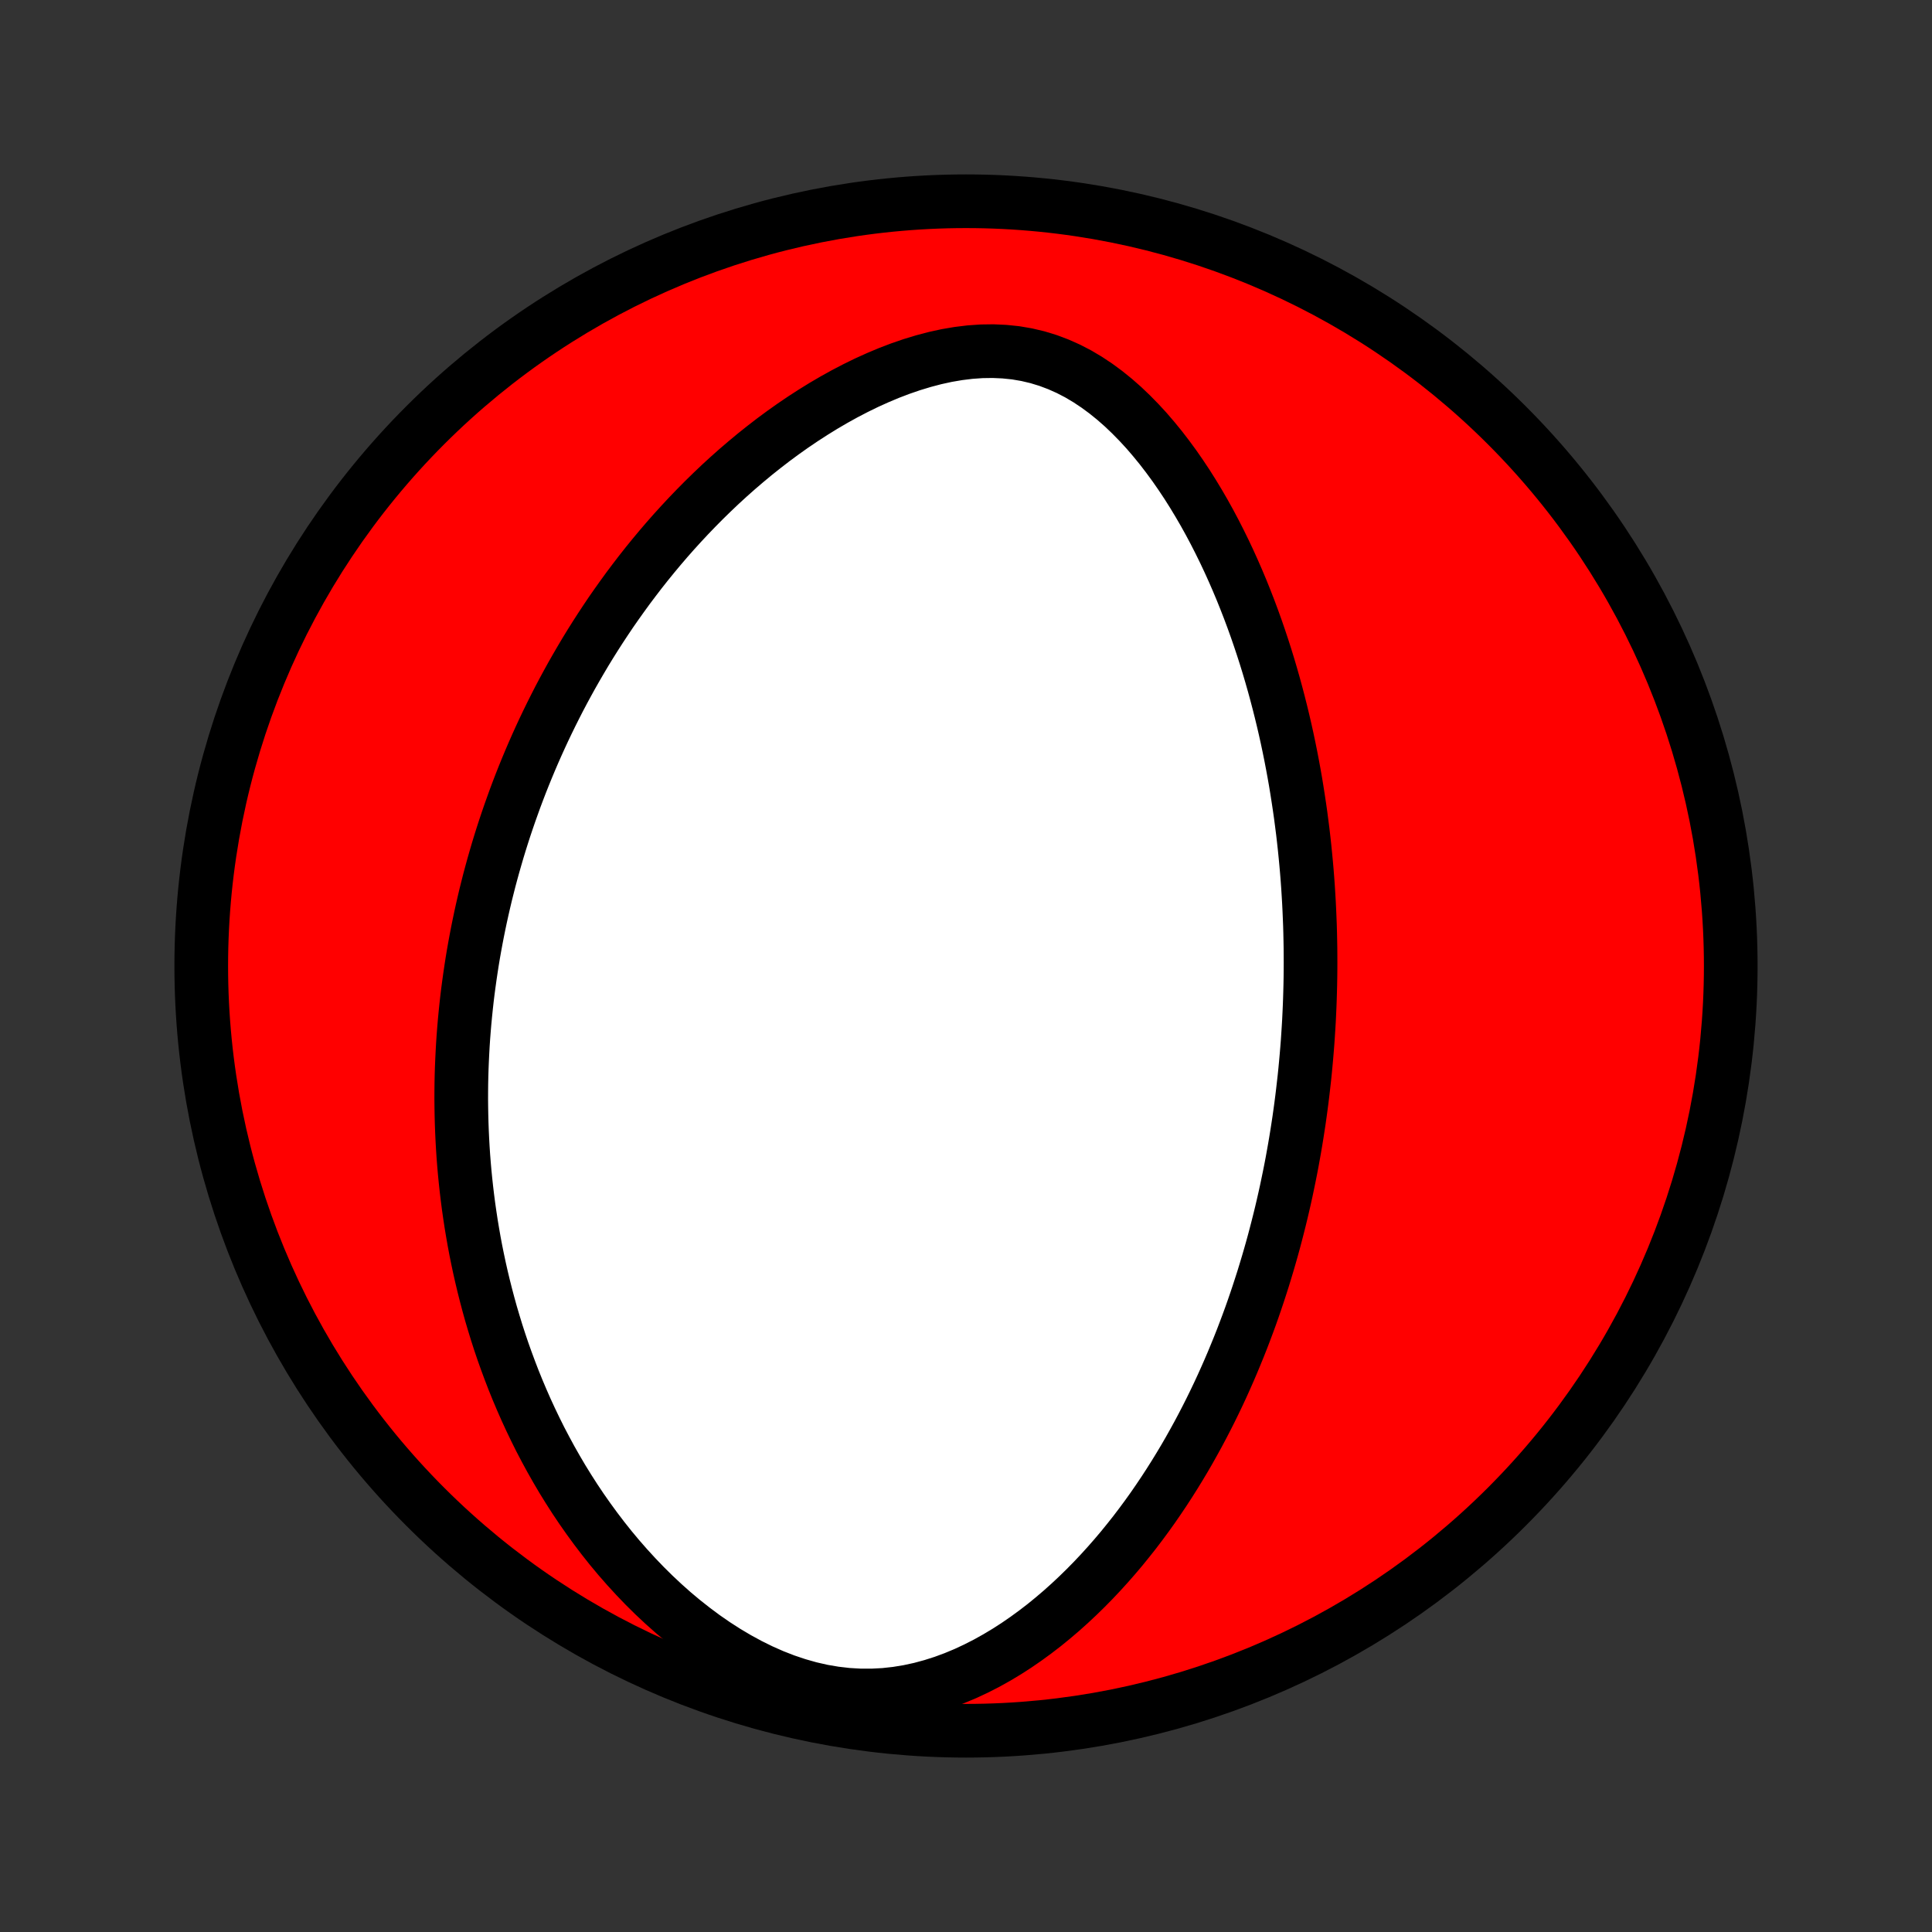 <?xml version="1.0" encoding="utf-8" standalone="no"?>
<!DOCTYPE svg PUBLIC "-//W3C//DTD SVG 1.1//EN"
  "http://www.w3.org/Graphics/SVG/1.1/DTD/svg11.dtd">
<!-- Created with matplotlib (http://matplotlib.org/) -->
<svg height="72pt" version="1.1" viewBox="0 0 72 72" width="72pt" xmlns="http://www.w3.org/2000/svg" xmlns:xlink="http://www.w3.org/1999/xlink">
 <rect x="0" y="0" width="72" height="72" fill="#333333" stroke="none"/>
 <defs>
  <style type="text/css">
*{stroke-linecap:butt;stroke-linejoin:round;}
  </style>
 </defs>
 <g id="figure_1">
  <g id="patch_1">
   <path d="
M0 72
L72 72
L72 0
L0 0
z
" style="fill:none;"/>
  </g>
  <g id="axes_1">
   <g id="PatchCollection_1">
    <defs>
     <path d="
M36 -7.5
C43.558 -7.5 50.808 -10.503 56.153 -15.848
C61.497 -21.192 64.5 -28.442 64.5 -36
C64.5 -43.558 61.497 -50.808 56.153 -56.153
C50.808 -61.497 43.558 -64.5 36 -64.5
C28.442 -64.5 21.192 -61.497 15.848 -56.153
C10.503 -50.808 7.5 -43.558 7.5 -36
C7.5 -28.442 10.503 -21.192 15.848 -15.848
C21.192 -10.503 28.442 -7.5 36 -7.5
z
" id="C0_0_a811fe30f3"/>
     <path d="
M48.611 -31.834
L48.638 -32.098
L48.663 -32.362
L48.687 -32.627
L48.709 -32.891
L48.73 -33.157
L48.748 -33.423
L48.765 -33.689
L48.781 -33.956
L48.794 -34.224
L48.806 -34.493
L48.816 -34.762
L48.824 -35.032
L48.831 -35.304
L48.836 -35.576
L48.839 -35.849
L48.84 -36.124
L48.839 -36.4
L48.837 -36.676
L48.832 -36.955
L48.826 -37.234
L48.818 -37.515
L48.807 -37.797
L48.795 -38.081
L48.781 -38.367
L48.764 -38.654
L48.746 -38.943
L48.725 -39.234
L48.702 -39.526
L48.676 -39.821
L48.648 -40.117
L48.618 -40.415
L48.585 -40.715
L48.55 -41.018
L48.511 -41.322
L48.471 -41.629
L48.427 -41.937
L48.38 -42.248
L48.331 -42.561
L48.279 -42.877
L48.223 -43.195
L48.164 -43.515
L48.102 -43.837
L48.036 -44.162
L47.967 -44.489
L47.894 -44.818
L47.817 -45.15
L47.736 -45.484
L47.651 -45.821
L47.562 -46.16
L47.469 -46.5
L47.371 -46.844
L47.269 -47.189
L47.162 -47.536
L47.05 -47.885
L46.933 -48.236
L46.811 -48.589
L46.683 -48.944
L46.55 -49.3
L46.411 -49.657
L46.267 -50.015
L46.116 -50.374
L45.959 -50.734
L45.796 -51.094
L45.626 -51.455
L45.449 -51.815
L45.266 -52.174
L45.075 -52.533
L44.877 -52.89
L44.671 -53.245
L44.457 -53.599
L44.236 -53.949
L44.006 -54.295
L43.768 -54.638
L43.521 -54.975
L43.266 -55.307
L43.001 -55.632
L42.728 -55.95
L42.444 -56.258
L42.151 -56.557
L41.849 -56.845
L41.536 -57.12
L41.212 -57.382
L40.879 -57.627
L40.535 -57.856
L40.181 -58.066
L39.816 -58.255
L39.441 -58.422
L39.056 -58.567
L38.663 -58.687
L38.26 -58.782
L37.85 -58.852
L37.432 -58.895
L37.01 -58.914
L36.582 -58.908
L36.151 -58.878
L35.718 -58.825
L35.283 -58.751
L34.849 -58.656
L34.416 -58.542
L33.984 -58.411
L33.556 -58.264
L33.131 -58.102
L32.71 -57.925
L32.294 -57.737
L31.883 -57.536
L31.478 -57.325
L31.079 -57.104
L30.686 -56.874
L30.301 -56.636
L29.922 -56.391
L29.55 -56.139
L29.186 -55.881
L28.828 -55.617
L28.479 -55.348
L28.136 -55.075
L27.801 -54.797
L27.474 -54.517
L27.154 -54.233
L26.841 -53.946
L26.536 -53.656
L26.238 -53.365
L25.947 -53.071
L25.663 -52.776
L25.387 -52.48
L25.117 -52.183
L24.854 -51.885
L24.598 -51.586
L24.348 -51.286
L24.105 -50.987
L23.868 -50.687
L23.638 -50.387
L23.413 -50.088
L23.195 -49.788
L22.982 -49.489
L22.774 -49.191
L22.573 -48.892
L22.377 -48.595
L22.186 -48.298
L22 -48.002
L21.819 -47.706
L21.644 -47.411
L21.473 -47.117
L21.306 -46.824
L21.145 -46.532
L20.987 -46.24
L20.834 -45.95
L20.686 -45.66
L20.541 -45.371
L20.401 -45.084
L20.264 -44.797
L20.131 -44.51
L20.002 -44.225
L19.877 -43.941
L19.755 -43.657
L19.637 -43.374
L19.522 -43.092
L19.41 -42.81
L19.302 -42.529
L19.197 -42.249
L19.096 -41.969
L18.997 -41.691
L18.901 -41.412
L18.808 -41.134
L18.718 -40.856
L18.631 -40.579
L18.547 -40.303
L18.466 -40.026
L18.387 -39.75
L18.311 -39.474
L18.237 -39.198
L18.167 -38.922
L18.098 -38.647
L18.033 -38.371
L17.97 -38.096
L17.909 -37.82
L17.851 -37.544
L17.795 -37.268
L17.742 -36.992
L17.691 -36.715
L17.642 -36.438
L17.596 -36.161
L17.553 -35.883
L17.512 -35.605
L17.473 -35.326
L17.436 -35.046
L17.402 -34.766
L17.371 -34.485
L17.342 -34.203
L17.315 -33.92
L17.291 -33.637
L17.269 -33.352
L17.25 -33.066
L17.234 -32.78
L17.22 -32.492
L17.208 -32.203
L17.199 -31.912
L17.193 -31.62
L17.19 -31.327
L17.189 -31.032
L17.192 -30.736
L17.197 -30.439
L17.205 -30.139
L17.216 -29.838
L17.23 -29.535
L17.247 -29.231
L17.267 -28.925
L17.291 -28.616
L17.318 -28.306
L17.349 -27.994
L17.383 -27.68
L17.421 -27.363
L17.462 -27.045
L17.508 -26.724
L17.557 -26.401
L17.611 -26.076
L17.668 -25.749
L17.73 -25.419
L17.797 -25.087
L17.868 -24.753
L17.944 -24.417
L18.025 -24.078
L18.111 -23.737
L18.202 -23.393
L18.298 -23.047
L18.401 -22.699
L18.508 -22.349
L18.622 -21.996
L18.742 -21.641
L18.869 -21.285
L19.002 -20.926
L19.141 -20.565
L19.288 -20.202
L19.442 -19.838
L19.603 -19.472
L19.772 -19.105
L19.949 -18.736
L20.133 -18.366
L20.327 -17.996
L20.528 -17.625
L20.739 -17.253
L20.958 -16.881
L21.187 -16.51
L21.425 -16.139
L21.673 -15.769
L21.931 -15.401
L22.199 -15.034
L22.477 -14.669
L22.765 -14.307
L23.064 -13.949
L23.374 -13.595
L23.695 -13.245
L24.026 -12.9
L24.368 -12.562
L24.721 -12.231
L25.085 -11.907
L25.46 -11.593
L25.846 -11.289
L26.241 -10.995
L26.647 -10.714
L27.062 -10.447
L27.487 -10.195
L27.92 -9.959
L28.361 -9.741
L28.808 -9.543
L29.262 -9.366
L29.721 -9.212
L30.183 -9.081
L30.648 -8.975
L31.113 -8.896
L31.579 -8.842
L32.043 -8.815
L32.504 -8.814
L32.962 -8.838
L33.414 -8.888
L33.86 -8.961
L34.299 -9.056
L34.731 -9.173
L35.155 -9.308
L35.571 -9.462
L35.979 -9.632
L36.377 -9.818
L36.767 -10.017
L37.147 -10.229
L37.519 -10.452
L37.881 -10.685
L38.234 -10.928
L38.578 -11.179
L38.914 -11.437
L39.24 -11.703
L39.558 -11.974
L39.867 -12.251
L40.167 -12.532
L40.46 -12.818
L40.744 -13.107
L41.02 -13.4
L41.288 -13.695
L41.549 -13.993
L41.802 -14.292
L42.047 -14.594
L42.286 -14.896
L42.517 -15.2
L42.742 -15.505
L42.96 -15.81
L43.171 -16.116
L43.376 -16.421
L43.575 -16.727
L43.768 -17.032
L43.955 -17.337
L44.137 -17.641
L44.313 -17.945
L44.483 -18.248
L44.649 -18.55
L44.809 -18.851
L44.965 -19.152
L45.116 -19.451
L45.262 -19.749
L45.404 -20.046
L45.541 -20.341
L45.674 -20.636
L45.803 -20.929
L45.928 -21.221
L46.049 -21.512
L46.167 -21.801
L46.281 -22.089
L46.391 -22.376
L46.498 -22.661
L46.602 -22.945
L46.702 -23.228
L46.799 -23.51
L46.893 -23.79
L46.984 -24.07
L47.073 -24.348
L47.158 -24.625
L47.241 -24.901
L47.321 -25.175
L47.399 -25.449
L47.474 -25.722
L47.546 -25.994
L47.616 -26.265
L47.684 -26.535
L47.75 -26.805
L47.813 -27.073
L47.874 -27.341
L47.933 -27.608
L47.989 -27.875
L48.044 -28.141
L48.097 -28.406
L48.148 -28.671
L48.196 -28.936
L48.243 -29.2
L48.288 -29.464
L48.331 -29.728
L48.372 -29.991
L48.412 -30.254
L48.449 -30.517
L48.485 -30.781
L48.519 -31.044
L48.551 -31.307
z
" id="C0_1_342a842f0b"/>
    </defs>
    <g clip-path="url(#p1bffca34e9)">
     <use style="fill:#ff0000;stroke:#000000;stroke-width:2.0;" x="0.0" xlink:href="#C0_0_a811fe30f3" y="72.0"/>
    </g>
    <g clip-path="url(#p1bffca34e9)">
     <use style="fill:#ffffff;stroke:#000000;stroke-width:2.0;" x="0.0" xlink:href="#C0_1_342a842f0b" y="72.0"/>
    </g>
   </g>
  </g>
 </g>
 <defs>
  <clipPath id="p1bffca34e9">
   <rect height="72.0" width="72.0" x="0.0" y="0.0"/>
  </clipPath>
 </defs>
</svg>
